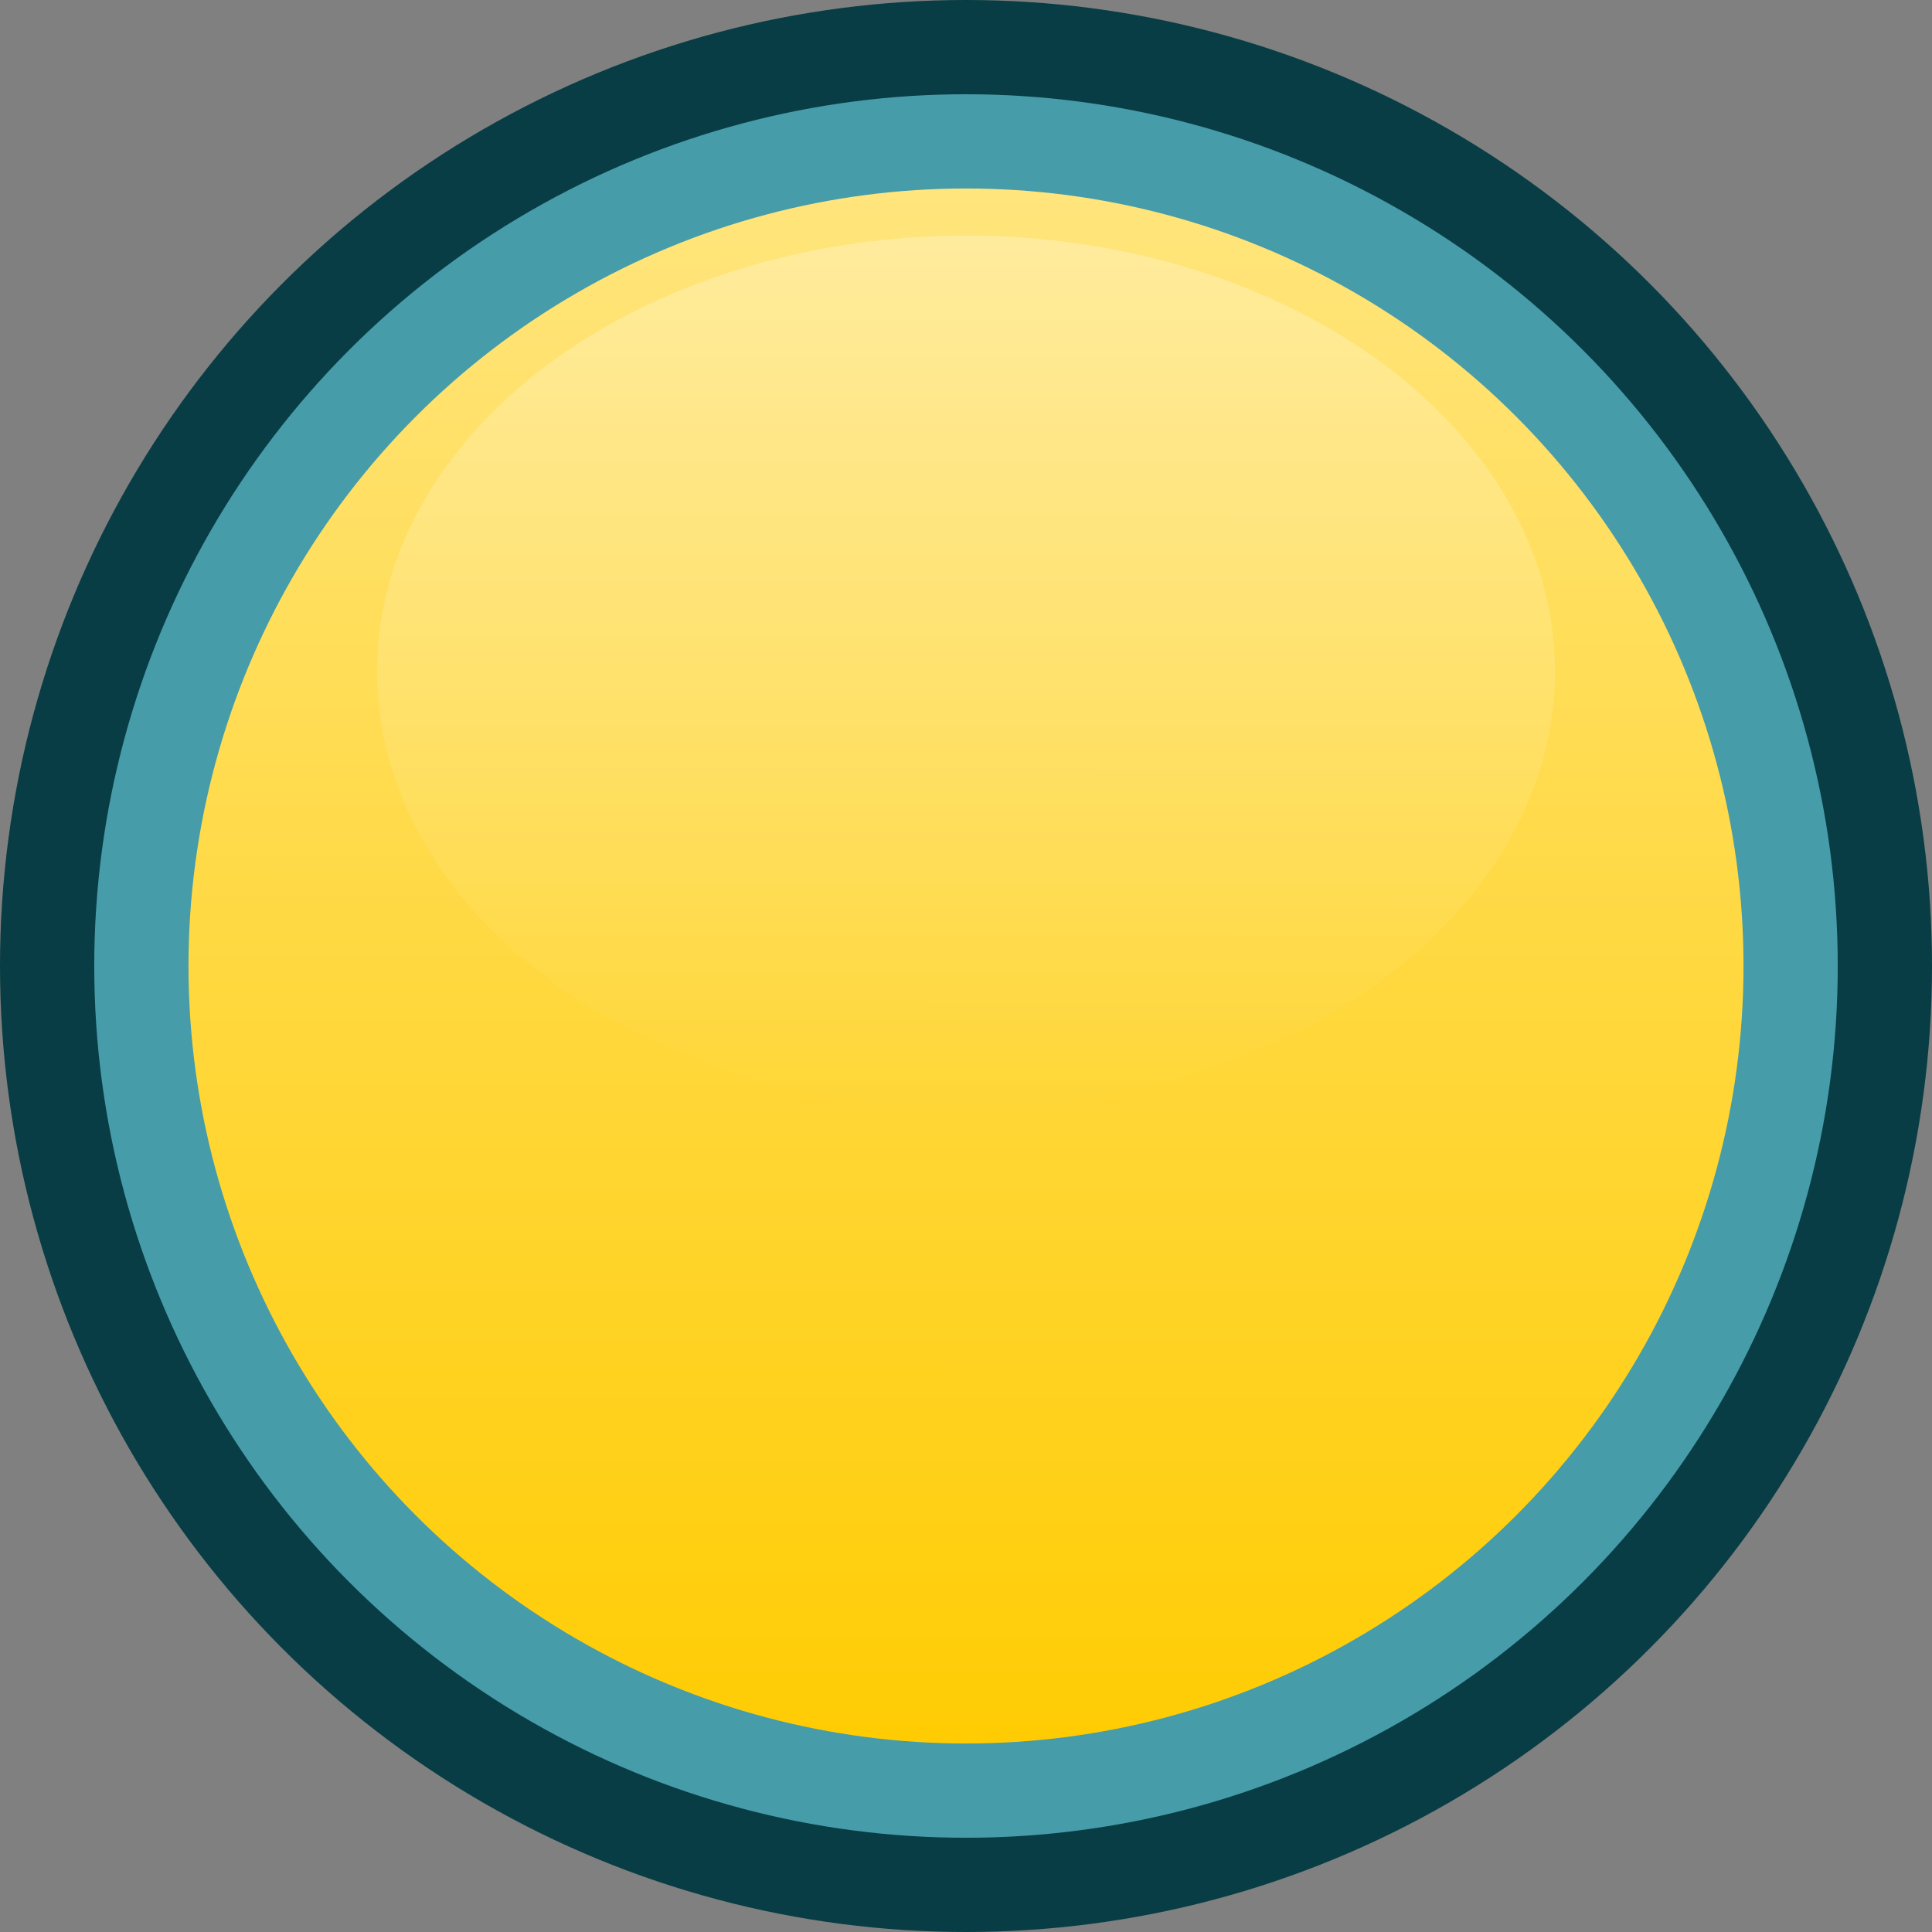 <?xml version="1.0" encoding="UTF-8" standalone="no"?>
<svg
   xmlns:osb="http://www.openswatchbook.org/uri/2009/osb"
   xmlns:dc="http://purl.org/dc/elements/1.1/"
   xmlns:cc="http://creativecommons.org/ns#"
   xmlns:rdf="http://www.w3.org/1999/02/22-rdf-syntax-ns#"
   xmlns:svg="http://www.w3.org/2000/svg"
   xmlns="http://www.w3.org/2000/svg"
   xmlns:xlink="http://www.w3.org/1999/xlink"
   xmlns:sodipodi="http://sodipodi.sourceforge.net/DTD/sodipodi-0.dtd"
   xmlns:inkscape="http://www.inkscape.org/namespaces/inkscape"
   width="8.2mm"
   height="8.2mm"
   viewBox="0 0 8.2 8.2"
   version="1.1"
   id="svg5251"
   sodipodi:docname="pushbutton-820-on.svg"
   inkscape:version="0.92.4 (5da689c313, 2019-01-14)">
  <rect x="0" y="0" width="8.2" height="8.2" fill="#808080" stroke="none"/>
  <sodipodi:namedview
     pagecolor="#ffffff"
     bordercolor="#666666"
     borderopacity="1"
     objecttolerance="10"
     gridtolerance="10"
     guidetolerance="10"
     inkscape:pageopacity="0"
     inkscape:pageshadow="2"
     inkscape:window-width="1920"
     inkscape:window-height="1019"
     id="namedview5253"
     showgrid="false"
     inkscape:zoom="15.229675"
     inkscape:cx="0.31472611"
     inkscape:cy="19.70956"
     inkscape:window-x="1076"
     inkscape:window-y="442"
     inkscape:window-maximized="1"
     inkscape:current-layer="svg5251" />
  <defs
     id="defs5243">
    <linearGradient
       inkscape:collect="always"
       id="linearGradient7068">
      <stop
         style="stop-color:#ffffff;stop-opacity:0.267"
         offset="0"
         id="stop7064" />
      <stop
         style="stop-color:#ffffff;stop-opacity:0"
         offset="1"
         id="stop7066" />
    </linearGradient>
    <linearGradient
       inkscape:collect="always"
       id="linearGradient7060">
      <stop
         style="stop-color:#ffe57e;stop-opacity:1"
         offset="0"
         id="stop7056" />
      <stop
         style="stop-color:#ffcc03;stop-opacity:1"
         offset="1"
         id="stop7058" />
    </linearGradient>
    <linearGradient
       id="linearGradient5849">
      <stop
         style="stop-color:#ff00ff;stop-opacity:1"
         id="stop5845"
         stop-opacity=".424"
         stop-color="#fff"
         offset="0" />
      <stop
         style="stop-color:#ff0000;stop-opacity:1"
         id="stop5847"
         stop-opacity="0"
         stop-color="#fff"
         offset="1" />
    </linearGradient>
    <linearGradient
       id="b"
       osb:paint="solid"
       gradientTransform="matrix(1 0 0 .8 2e-7 31.7)">
      <stop
         offset="0"
         stop-color="#fcaebb"
         id="stop5238" />
    </linearGradient>
    <linearGradient
       xlink:href="#a"
       id="d"
       x1="2.474"
       y1="16.288"
       x2="2.46"
       y2="19.024"
       gradientUnits="userSpaceOnUse"
       gradientTransform="matrix(2.383,0,0,2.383,-1.697,-38.01)" />
    <linearGradient
       xlink:href="#b"
       id="c"
       gradientUnits="userSpaceOnUse"
       gradientTransform="matrix(1.155,0,0,1.171,-4.701,-52.714)" />
    <linearGradient
       id="a-4"
       osb:paint="solid"
       gradientTransform="translate(3.233,0.128)">
      <stop
         offset="0"
         stop-color="#ffcc03"
         id="stop936" />
    </linearGradient>
    <linearGradient
       inkscape:collect="always"
       xlink:href="#linearGradient7060"
       id="linearGradient7062"
       x1="4.188"
       y1="0.73"
       x2="4.186"
       y2="7.401"
       gradientUnits="userSpaceOnUse" />
    <linearGradient
       inkscape:collect="always"
       xlink:href="#linearGradient7068"
       id="linearGradient7070"
       x1="4.032"
       y1="0.991"
       x2="4.029"
       y2="4.778"
       gradientUnits="userSpaceOnUse" />
  </defs>
  <circle
     cx="4.1"
     cy="4.1"
     r="4.1"
     id="circle5245"
     style="fill:#083d45;fill-opacity:1;paint-order:markers fill stroke" />
  <circle
     cx="4.1"
     cy="4.1"
     r="3.7"
     id="circle5247"
     style="fill:#469ca9;fill-opacity:1;stroke-width:0.972;paint-order:markers fill stroke" />
  <circle
     cy="4.1"
     cx="4.1"
     r="3.3"
     id="circle5249"
     style="fill:url(#linearGradient7062);fill-opacity:1;stroke-width:0.939;paint-order:markers fill stroke" />
  <ellipse
     style="opacity:1;fill:url(#linearGradient7070);fill-opacity:1;stroke:none;stroke-width:0.584;stroke-linejoin:round;stroke-miterlimit:4;stroke-dasharray:none;stroke-opacity:1;paint-order:fill markers stroke"
     id="path7054"
     cx="4.1"
     cy="2.85"
     rx="2.5"
     ry="1.85" />
</svg>
